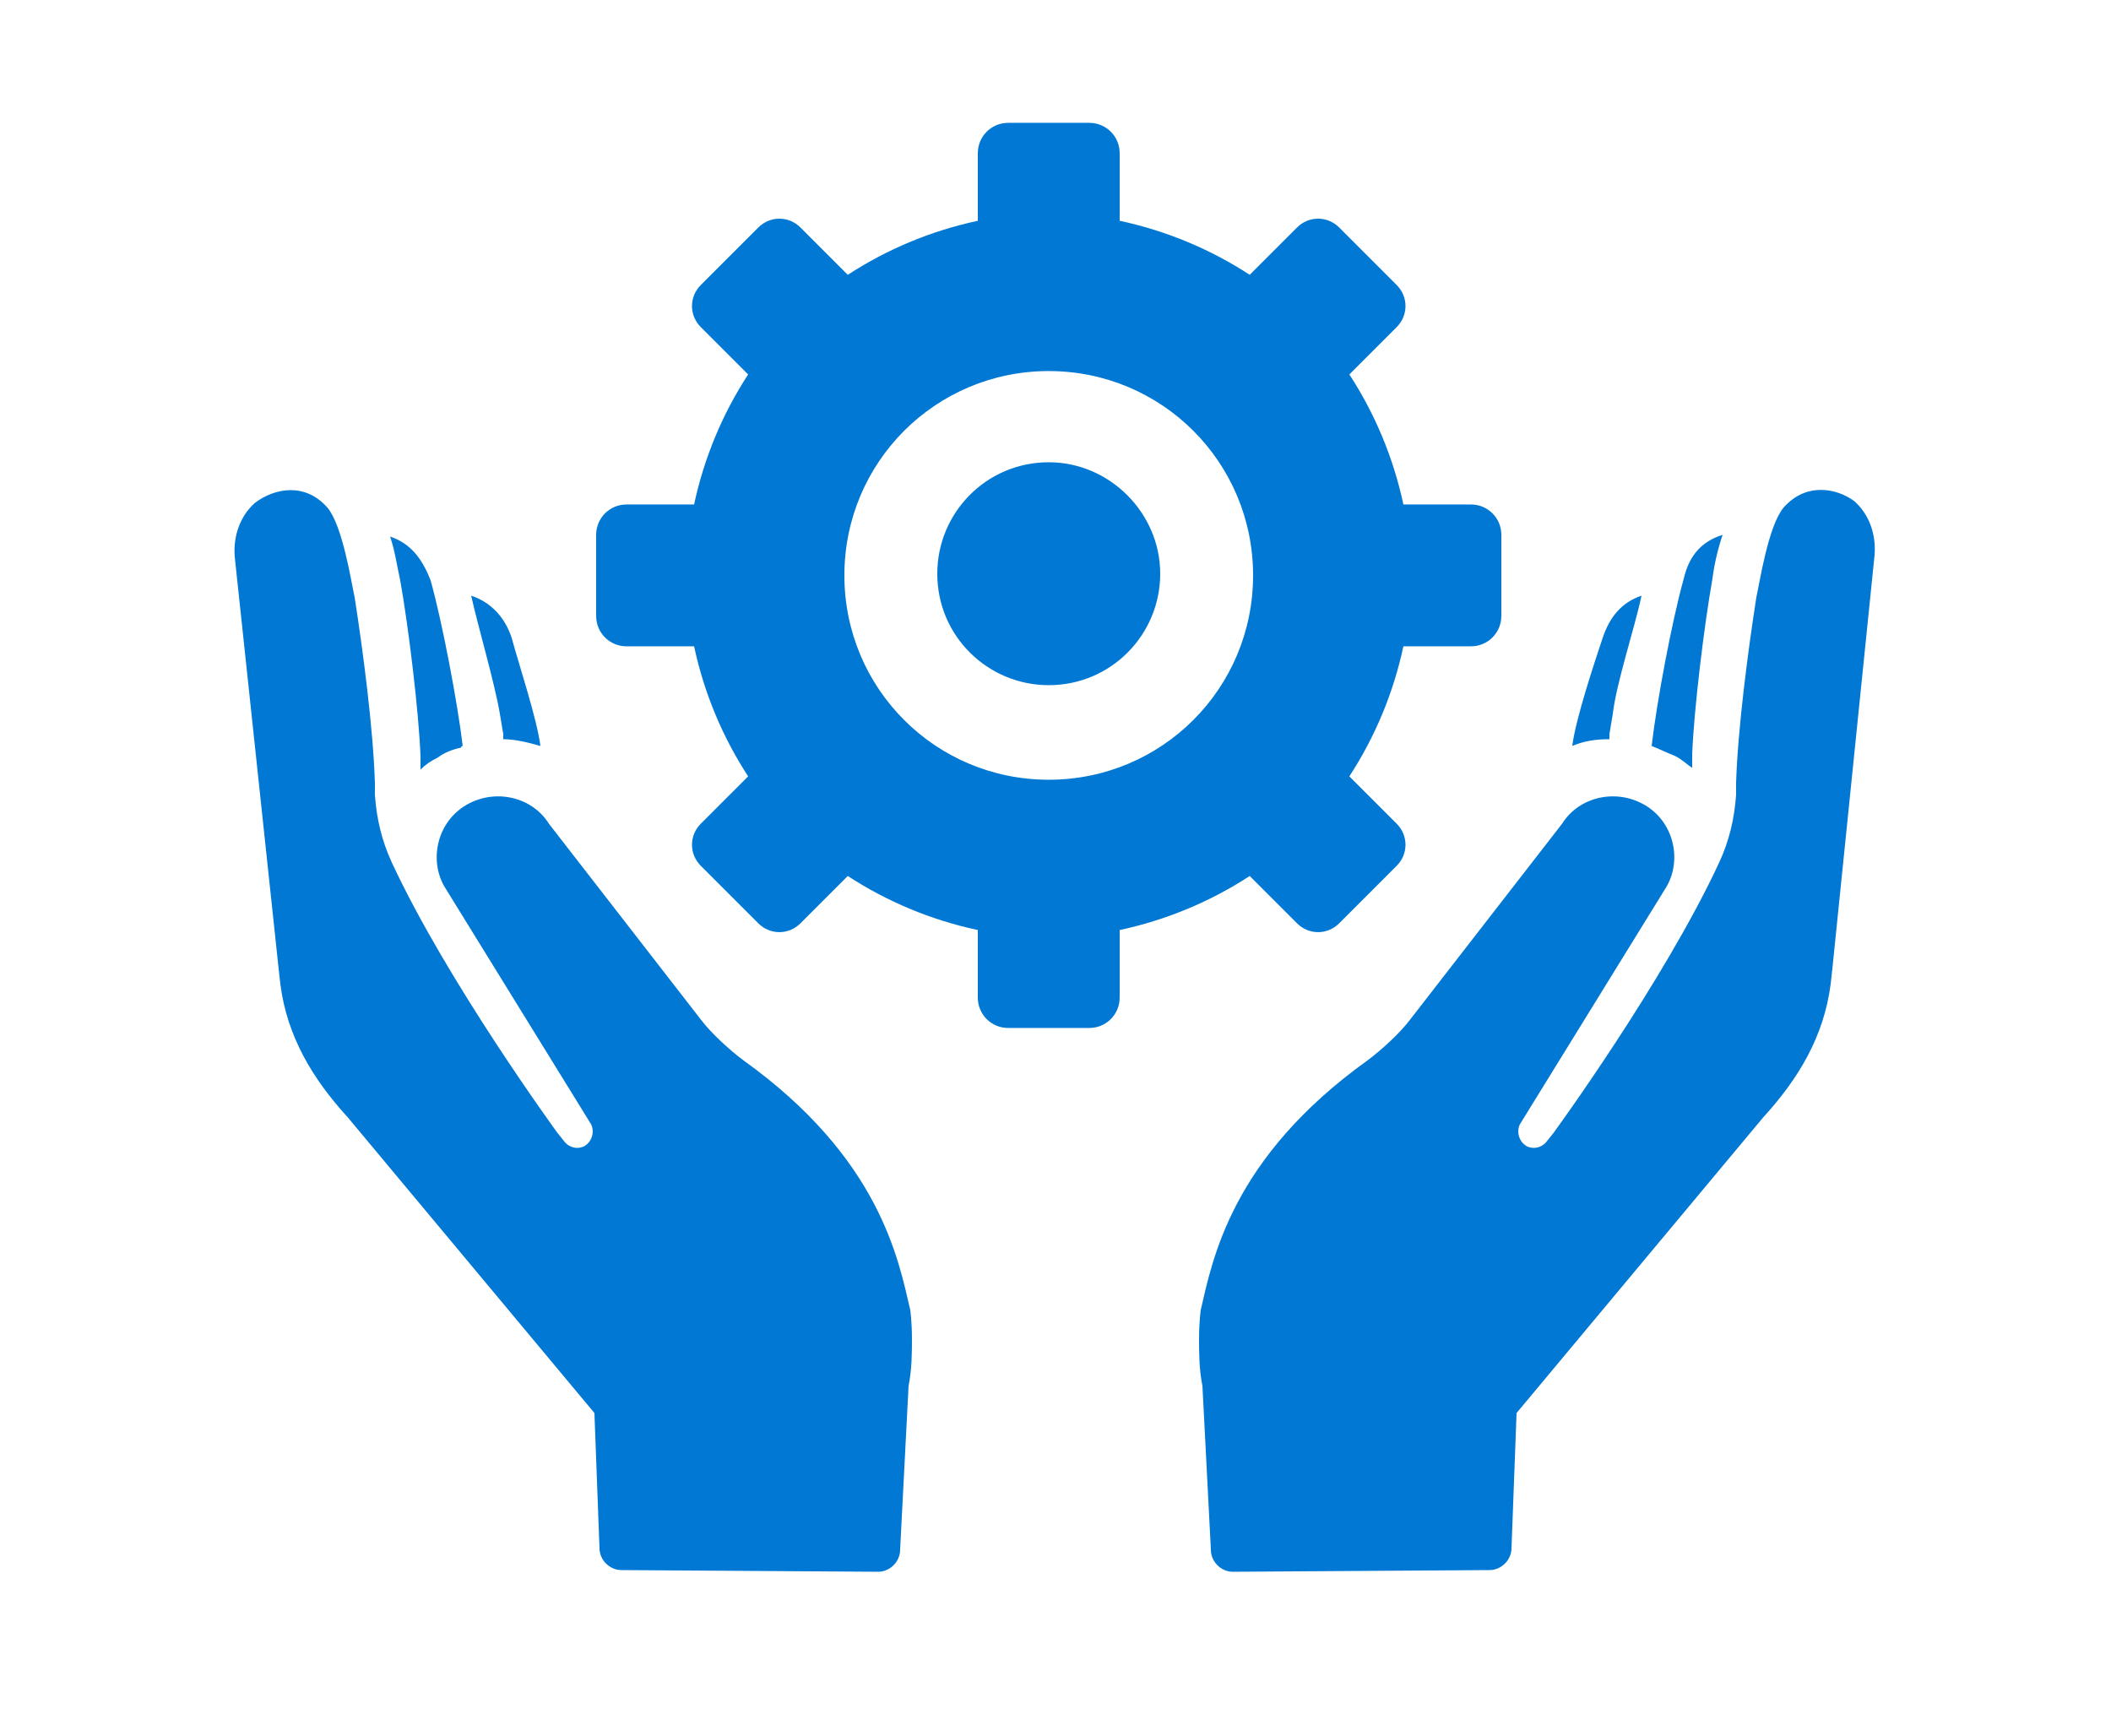 <svg width="720" height="592" xmlns="http://www.w3.org/2000/svg" xmlns:xlink="http://www.w3.org/1999/xlink" xml:space="preserve" overflow="hidden"><defs><clipPath id="clip0"><rect x="576" y="-752" width="720" height="592"/></clipPath><clipPath id="clip1"><rect x="576" y="-751" width="720" height="591"/></clipPath><clipPath id="clip2"><rect x="576" y="-751" width="720" height="591"/></clipPath><clipPath id="clip3"><rect x="576" y="-751" width="720" height="721"/></clipPath></defs><g clip-path="url(#clip0)" transform="translate(-576 752)"><g clip-path="url(#clip1)"><g clip-path="url(#clip2)"><g clip-path="url(#clip3)"><path d="M111.744 172.224C116.927 178.56 119.808 197.569 120.961 202.752 123.842 221.186 127.297 247.68 127.872 266.114L127.872 270.148C128.446 278.212 130.174 285.701 133.633 293.186 152.641 334.084 190.08 385.348 190.08 385.348L192.383 388.229C194.11 390.531 196.991 391.11 199.293 389.957 202.174 388.229 202.749 384.773 201.596 382.467L151.485 301.25C146.302 292.033 149.182 279.361 158.974 273.603 168.765 267.842 181.438 270.722 187.199 279.94L239.037 346.757C242.492 351.365 248.828 357.122 253.437 360.582 300.092 393.99 306.429 428.548 310.462 445.829 310.462 445.829 311.036 449.863 311.036 455.62 311.036 460.229 311.036 465.986 309.883 471.748L307.002 527.62C307.002 531.654 303.547 535.109 299.513 535.109L211.96 534.535C207.926 534.535 204.471 531.079 204.471 527.046L202.743 480.964 118.653 380.16C106.555 366.913 97.917 352.513 95.615 334.658L95.041 329.475 80.063 188.931C79.488 182.021 81.791 175.106 86.974 170.497 93.888 165.314 104.255 163.586 111.744 172.229ZM133.055 182.016C134.783 187.199 135.357 191.807 136.51 196.99 139.391 213.118 142.847 241.918 143.421 256.892L143.421 261.501C145.149 259.773 146.877 258.62 149.183 257.467 151.485 255.739 154.366 254.586 157.247 254.012 157.247 254.012 157.247 253.437 157.821 253.437 156.093 239.037 150.91 211.39 146.876 196.99 143.999 189.501 139.965 184.318 133.054 182.015ZM160.702 202.173C163.004 212.539 168.766 232.126 170.493 242.492L171.647 249.403 171.647 251.131C175.681 251.131 180.285 252.284 184.319 253.433 183.165 244.216 176.829 225.208 174.527 216.569 172.225 209.662 167.616 204.479 160.702 202.173ZM608.254 172.225C603.071 178.561 600.19 197.57 599.037 202.753 596.156 221.187 592.701 247.681 592.126 266.115L592.126 270.149C591.552 278.212 589.824 285.702 586.365 293.186 567.357 334.085 529.918 385.349 529.918 385.349L527.615 388.229C525.888 390.532 523.007 391.11 520.705 389.957 517.824 388.229 517.249 384.774 518.402 382.468L568.513 301.251C573.696 292.034 570.816 279.362 561.024 273.604 551.233 267.842 538.56 270.723 532.799 279.94L480.961 346.757C477.506 351.366 471.17 357.123 466.561 360.582 419.906 393.99 413.569 428.548 409.536 445.829 409.536 445.829 408.962 449.863 408.962 455.621 408.962 460.229 408.962 465.986 410.115 471.749L412.996 527.621C412.996 531.654 416.451 535.11 420.485 535.11L508.038 534.535C512.072 534.535 515.527 531.08 515.527 527.046L517.255 480.965 601.345 380.161C613.443 366.914 622.081 352.514 624.383 334.659L624.957 329.476 639.357 188.356C639.932 181.445 637.629 174.531 632.446 169.922 626.11 165.309 615.744 163.582 608.254 172.224ZM563.326 253.437C566.207 254.591 568.509 255.74 571.39 256.893 573.692 258.046 575.424 259.774 577.151 260.927L577.151 256.318C577.726 241.343 581.185 212.543 584.062 196.416 584.637 191.808 585.79 186.625 587.518 181.441 580.028 183.744 575.999 188.931 574.271 196.416 570.237 210.816 565.054 238.463 563.326 253.438ZM536.254 253.437C540.288 251.71 544.318 251.135 548.926 251.135L548.926 249.408 550.079 242.497C551.232 232.131 557.568 213.122 559.871 202.178 552.96 204.48 548.926 209.667 546.624 216.578 543.743 225.216 537.407 244.225 536.254 253.438ZM478.654 219.454C475.199 235.582 468.862 250.556 460.22 263.807L476.348 279.935C480.382 283.969 480.382 290.301 476.348 294.335L456.765 313.918C452.731 317.952 446.399 317.952 442.365 313.918L426.237 297.79C412.99 306.429 398.012 312.765 381.884 316.225L381.884 339.262C381.884 345.024 377.275 349.628 371.518 349.628L343.871 349.628C338.109 349.628 333.505 345.02 333.505 339.262L333.505 316.225C317.377 312.769 302.403 306.433 289.152 297.79L273.024 313.918C268.99 317.952 262.658 317.952 258.624 313.918L239.041 294.335C235.007 290.302 235.007 283.97 239.041 279.935L255.169 263.807C246.531 250.561 240.194 235.582 236.735 219.454L213.697 219.454C207.935 219.454 203.331 214.846 203.331 209.089L203.331 181.442C203.331 175.68 207.94 171.076 213.697 171.076L236.735 171.076C240.19 154.948 246.526 139.974 255.169 126.723L239.041 110.595C235.007 106.561 235.007 100.229 239.041 96.195L258.624 76.612C262.658 72.578 268.99 72.578 273.024 76.612L289.152 92.74C302.399 84.101 317.377 77.765 333.505 74.305L333.505 51.268C333.505 45.506 338.114 40.902 343.871 40.902L371.518 40.898C377.28 40.898 381.884 45.506 381.884 51.264L381.884 74.302C398.012 77.757 412.986 84.093 426.237 92.736L442.365 76.608C446.399 72.574 452.731 72.574 456.765 76.608L476.348 96.191C480.382 100.225 480.382 106.557 476.348 110.591L460.224 126.719C468.862 139.966 475.199 154.944 478.658 171.072L501.696 171.072C507.458 171.072 512.062 175.68 512.062 181.438L512.062 209.085C512.062 214.846 507.453 219.45 501.696 219.45ZM427.39 195.262C427.39 156.67 396.288 125.564 357.692 125.564 319.1 125.564 287.994 156.666 287.994 195.262 287.994 233.854 319.096 264.961 357.692 264.961 396.287 264.961 427.39 233.854 427.39 195.262ZM357.696 156.67C336.385 156.67 319.679 173.952 319.679 194.687 319.679 215.998 336.96 232.705 357.696 232.705 379.007 232.705 395.713 215.423 395.713 194.687 395.709 173.952 378.432 156.67 357.696 156.67Z" fill="#0078d4"  fill-rule="nonzero" fill-opacity="1" transform="matrix(1 0 0 1 576 -751)"/><path d="M19.302-1.157C18.306-0.643 17.265-0.257 16.184 0 15.112 0.265 13.987 0.402 12.809 0.402 9.314 0.402 6.546-0.571 4.501-2.523 2.451-4.484 1.431-7.136 1.431-10.479 1.431-13.829 2.451-16.481 4.501-18.434 6.546-20.395 9.314-21.375 12.809-21.375 13.987-21.375 15.112-21.238 16.184-20.973 17.265-20.716 18.306-20.331 19.302-19.816L19.302-15.477C18.294-16.152 17.301-16.65 16.329-16.971 15.353-17.293 14.324-17.454 13.243-17.454 11.315-17.454 9.796-16.831 8.695-15.589 7.59-14.356 7.04-12.652 7.04-10.479 7.04-8.313 7.59-6.609 8.695-5.368 9.796-4.134 11.315-3.52 13.243-3.52 14.324-3.52 15.353-3.672 16.329-3.986 17.301-4.307 18.294-4.809 19.302-5.496Z" fill="#0078d4"  fill-rule="nonzero" fill-opacity="1" transform="matrix(1 0 0 1 648 -88.589)"/><path d="M14.126-11.459C13.676-11.66 13.23-11.813 12.792-11.909 12.363-12.014 11.929-12.07 11.491-12.07 10.193-12.07 9.196-11.652 8.501-10.816 7.802-9.989 7.457-8.807 7.457-7.265L7.457-0 2.426-0 2.426-15.75 7.457-15.75 7.457-13.162C8.1-14.191 8.839-14.938 9.675-15.412 10.518-15.895 11.527-16.136 12.696-16.136 12.865-16.136 13.05-16.123 13.242-16.103 13.443-16.091 13.733-16.063 14.11-16.023Z" fill="#0078d4"  fill-rule="nonzero" fill-opacity="1" transform="matrix(1 0 0 1 669.138 -88.589)"/><path d="M18.145-7.923 18.145-6.477 6.365-6.477C6.493-5.296 6.919-4.412 7.651-3.825 8.378-3.234 9.402-2.941 10.72-2.941 11.781-2.941 12.862-3.094 13.967-3.407 15.079-3.729 16.221-4.203 17.39-4.838L17.39-0.964C16.201-0.514 15.011-0.177 13.822 0.048 12.633 0.281 11.443 0.402 10.254 0.402 7.401 0.402 5.183-0.321 3.6-1.768 2.025-3.214 1.238-5.243 1.238-7.859 1.238-10.43 2.013-12.447 3.568-13.918 5.119-15.396 7.252-16.136 9.965-16.136 12.44-16.136 14.42-15.384 15.911-13.886 17.398-12.395 18.145-10.406 18.145-7.923ZM12.97-9.595C12.97-10.547 12.689-11.314 12.134-11.893 11.576-12.479 10.849-12.777 9.949-12.777 8.972-12.777 8.181-12.504 7.57-11.957 6.959-11.411 6.578-10.623 6.429-9.595Z" fill="#0078d4"  fill-rule="nonzero" fill-opacity="1" transform="matrix(1 0 0 1 683.341 -88.589)"/><path d="M9.482-7.087C8.43-7.087 7.638-6.911 7.104-6.557 6.577-6.204 6.316-5.677 6.316-4.982 6.316-4.339 6.529-3.833 6.959-3.471 7.385-3.118 7.976-2.941 8.727-2.941 9.679-2.941 10.479-3.279 11.121-3.954 11.772-4.637 12.102-5.488 12.102-6.509L12.102-7.088ZM17.164-8.984 17.164 0 12.102 0 12.102-2.33C11.427-1.374 10.664-0.679 9.82-0.241 8.972 0.185 7.943 0.402 6.734 0.402 5.103 0.402 3.781-0.068 2.764-1.013 1.744-1.965 1.237-3.202 1.237-4.725 1.237-6.565 1.868-7.915 3.134-8.775 4.408-9.643 6.404-10.077 9.129-10.077L12.102-10.077 12.102-10.479C12.102-11.27 11.784-11.849 11.153-12.214 10.519-12.588 9.538-12.777 8.212-12.777 7.128-12.777 6.123-12.668 5.191-12.455 4.267-12.238 3.411-11.917 2.62-11.491L2.62-15.332C3.688-15.589 4.765-15.786 5.85-15.927 6.943-16.063 8.036-16.136 9.128-16.136 11.965-16.136 14.014-15.573 15.268-14.448 16.529-13.331 17.164-11.511 17.164-8.984Z" fill="#0078d4"  fill-rule="nonzero" fill-opacity="1" transform="matrix(1 0 0 1 702.872 -88.589)"/><path d="M7.923-20.218 7.923-15.75 13.114-15.75 13.114-12.15 7.923-12.15 7.923-5.464C7.923-4.733 8.068-4.243 8.357-3.985 8.646-3.728 9.217-3.6 10.077-3.6L12.664-3.6 12.664 0 8.357 0C6.364 0 4.95-0.41 4.114-1.237 3.287-2.073 2.877-3.479 2.877-5.464L2.877-12.15 0.386-12.15 0.386-15.75 2.877-15.75 2.877-20.218Z" fill="#0078d4"  fill-rule="nonzero" fill-opacity="1" transform="matrix(1 0 0 1 722.306 -88.589)"/><path d="M18.145-7.923 18.145-6.477 6.365-6.477C6.493-5.296 6.919-4.412 7.651-3.825 8.378-3.234 9.402-2.941 10.72-2.941 11.781-2.941 12.862-3.094 13.967-3.407 15.079-3.729 16.221-4.203 17.39-4.838L17.39-0.964C16.201-0.514 15.011-0.177 13.822 0.048 12.633 0.281 11.443 0.402 10.254 0.402 7.401 0.402 5.183-0.321 3.6-1.768 2.025-3.214 1.238-5.243 1.238-7.859 1.238-10.43 2.013-12.447 3.568-13.918 5.119-15.396 7.252-16.136 9.965-16.136 12.44-16.136 14.42-15.384 15.911-13.886 17.398-12.395 18.145-10.406 18.145-7.923ZM12.97-9.595C12.97-10.547 12.689-11.314 12.134-11.893 11.576-12.479 10.849-12.777 9.949-12.777 8.972-12.777 8.181-12.504 7.57-11.957 6.959-11.411 6.578-10.623 6.429-9.595Z" fill="#0078d4"  fill-rule="nonzero" fill-opacity="1" transform="matrix(1 0 0 1 736.075 -88.589)"/><path d="M13.131-13.452 13.131-21.889 18.193-21.889 18.193-0 13.131-0 13.131-2.282C12.444-1.35 11.684-0.667 10.848-0.241 10.013 0.185 9.041 0.402 7.94 0.402 5.999 0.402 4.408-0.37 3.166-1.913 1.921-3.455 1.302-5.436 1.302-7.859 1.302-10.29 1.921-12.279 3.166-13.822 4.408-15.364 5.999-16.136 7.94-16.136 9.033-16.136 9.997-15.915 10.832-15.477 11.676-15.035 12.444-14.36 13.131-13.452ZM9.82-3.246C10.889-3.246 11.708-3.636 12.279-4.419 12.845-5.211 13.131-6.356 13.131-7.859 13.131-9.357 12.845-10.498 12.279-11.282 11.708-12.073 10.889-12.471 9.82-12.471 8.747-12.471 7.928-12.073 7.361-11.282 6.791-10.498 6.509-9.357 6.509-7.859 6.509-6.356 6.791-5.211 7.361-4.419 7.928-3.636 8.747-3.246 9.82-3.246Z" fill="#0078d4"  fill-rule="nonzero" fill-opacity="1" transform="matrix(1 0 0 1 755.606 -88.589)"/><path d="M10.8-3.246C11.881-3.246 12.704-3.636 13.275-4.42 13.841-5.211 14.127-6.356 14.127-7.859 14.127-9.358 13.841-10.499 13.275-11.282 12.704-12.074 11.881-12.471 10.8-12.471 9.715-12.471 8.887-12.074 8.309-11.282 7.738-10.487 7.457-9.345 7.457-7.859 7.457-6.368 7.738-5.227 8.309-4.436 8.887-3.64 9.715-3.246 10.8-3.246ZM7.457-13.452C8.152-14.36 8.92-15.035 9.755-15.477 10.599-15.915 11.571-16.136 12.664-16.136 14.613-16.136 16.208-15.364 17.453-13.822 18.695-12.279 19.318-10.29 19.318-7.859 19.318-5.436 18.695-3.455 17.453-1.913 16.208-0.37 14.613 0.402 12.664 0.402 11.571 0.402 10.599 0.185 9.755-0.241 8.92-0.679 8.152-1.358 7.457-2.282L7.457-2.05714e-05 2.427-2.05714e-05 2.427-21.889 7.457-21.889Z" fill="#0078d4"  fill-rule="nonzero" fill-opacity="1" transform="matrix(1 0 0 1 786.25 -88.589)"/><path d="M0.354-15.749 5.384-15.749 9.627-5.062 13.227-15.749 18.257-15.749 11.636 1.496C10.969 3.239 10.193 4.461 9.305 5.16 8.413 5.867 7.248 6.22 5.802 6.22L2.877 6.22 2.877 2.91 4.452 2.91C5.308 2.91 5.93 2.769 6.316 2.492 6.71 2.223 7.015 1.741 7.232 1.045L7.377 0.612Z" fill="#0078d4"  fill-rule="nonzero" fill-opacity="1" transform="matrix(1 0 0 1 806.866 -88.589)"/><path d="M21.52-1.559C20.17-0.904 18.764-0.41 17.309-0.08 15.863 0.241 14.36 0.402 12.809 0.402 9.314 0.402 6.545-0.571 4.5-2.523 2.451-4.484 1.43-7.136 1.43-10.479 1.43-13.862 2.467-16.526 4.548-18.466 6.637-20.403 9.49-21.375 13.114-21.375 14.505-21.375 15.838-21.238 17.116-20.973 18.402-20.716 19.611-20.33 20.748-19.816L20.748-15.477C19.567-16.14 18.402-16.634 17.245-16.955 16.087-17.285 14.93-17.453 13.773-17.453 11.607-17.453 9.94-16.847 8.775-15.637 7.618-14.436 7.039-12.716 7.039-10.479 7.039-8.261 7.602-6.545 8.727-5.336 9.852-4.122 11.447-3.52 13.516-3.52 14.07-3.52 14.593-3.552 15.075-3.616 15.565-3.688 15.999-3.801 16.377-3.954L16.377-8.036 13.082-8.036 13.082-11.652 21.52-11.652Z" fill="#0078d4"  fill-rule="nonzero" fill-opacity="1" transform="matrix(1 0 0 1 835.666 -88.589)"/><path d="M14.126-11.459C13.676-11.66 13.23-11.813 12.792-11.909 12.363-12.014 11.929-12.07 11.491-12.07 10.193-12.07 9.196-11.652 8.501-10.816 7.802-9.989 7.457-8.807 7.457-7.265L7.457-0 2.426-0 2.426-15.75 7.457-15.75 7.457-13.162C8.1-14.191 8.839-14.938 9.675-15.412 10.518-15.895 11.527-16.136 12.696-16.136 12.865-16.136 13.05-16.123 13.242-16.103 13.443-16.091 13.733-16.063 14.11-16.023Z" fill="#0078d4"  fill-rule="nonzero" fill-opacity="1" transform="matrix(1 0 0 1 859.303 -88.589)"/><path d="M18.145-7.923 18.145-6.477 6.365-6.477C6.493-5.296 6.919-4.412 7.651-3.825 8.378-3.234 9.402-2.941 10.72-2.941 11.781-2.941 12.862-3.094 13.967-3.407 15.079-3.729 16.221-4.203 17.39-4.838L17.39-0.964C16.201-0.514 15.011-0.177 13.822 0.048 12.633 0.281 11.443 0.402 10.254 0.402 7.401 0.402 5.183-0.321 3.6-1.768 2.025-3.214 1.238-5.243 1.238-7.859 1.238-10.43 2.013-12.447 3.568-13.918 5.119-15.396 7.252-16.136 9.965-16.136 12.44-16.136 14.42-15.384 15.911-13.886 17.398-12.395 18.145-10.406 18.145-7.923ZM12.97-9.595C12.97-10.547 12.689-11.314 12.134-11.893 11.576-12.479 10.849-12.777 9.949-12.777 8.972-12.777 8.181-12.504 7.57-11.957 6.959-11.411 6.578-10.623 6.429-9.595Z" fill="#0078d4"  fill-rule="nonzero" fill-opacity="1" transform="matrix(1 0 0 1 873.506 -88.589)"/><path d="M13.131-2.668C12.444-1.756 11.684-1.081 10.848-0.643 10.013-0.213 9.041 2.28389e-16 7.94 2.28389e-16 6.019 2.28389e-16 4.436-0.755 3.183-2.266 1.929-3.785 1.302-5.713 1.302-8.052 1.302-10.406 1.929-12.335 3.183-13.838 4.436-15.348 6.019-16.104 7.94-16.104 9.041-16.104 10.013-15.883 10.848-15.445 11.684-15.015 12.444-14.34 13.131-13.419L13.131-15.75 18.193-15.75 18.193-1.591C18.193 0.937 17.394 2.869 15.799 4.211 14.2 5.549 11.881 6.22 8.84 6.22 7.863 6.22 6.915 6.144 5.995 5.995 5.071 5.842 4.147 5.613 3.215 5.304L3.215 1.383C4.103 1.885 4.967 2.258 5.802 2.508 6.646 2.753 7.498 2.877 8.358 2.877 10.005 2.877 11.21 2.516 11.974 1.8 12.745 1.081 13.131-0.048 13.131-1.591ZM9.82-12.471C8.779-12.471 7.964-12.086 7.377-11.314 6.799-10.551 6.509-9.466 6.509-8.052 6.509-6.613 6.786-5.521 7.345-4.773 7.911-4.034 8.735-3.664 9.82-3.664 10.869-3.664 11.684-4.042 12.263-4.805 12.841-5.577 13.131-6.658 13.131-8.052 13.131-9.466 12.841-10.551 12.263-11.314 11.684-12.086 10.869-12.471 9.82-12.471Z" fill="#0078d4"  fill-rule="nonzero" fill-opacity="1" transform="matrix(1 0 0 1 893.041 -88.589)"/><path d="M9.916-12.536C8.799-12.536 7.947-12.134 7.361-11.331 6.77-10.527 6.477-9.37 6.477-7.859 6.477-6.349 6.77-5.192 7.361-4.388 7.947-3.592 8.799-3.199 9.916-3.199 11.009-3.199 11.845-3.592 12.423-4.388 13.01-5.192 13.307-6.349 13.307-7.859 13.307-9.37 13.01-10.527 12.423-11.331 11.845-12.134 11.009-12.536 9.916-12.536ZM9.916-16.136C12.624-16.136 14.742-15.401 16.264-13.934 17.783-12.476 18.547-10.451 18.547-7.86 18.547-5.276 17.783-3.251 16.264-1.785 14.742-0.326 12.624 0.401 9.916 0.401 7.192 0.401 5.067-0.326 3.536-1.785 2.001-3.251 1.237-5.276 1.237-7.86 1.237-10.451 2.001-12.476 3.536-13.934 5.067-15.401 7.192-16.136 9.916-16.136Z" fill="#0078d4"  fill-rule="nonzero" fill-opacity="1" transform="matrix(1 0 0 1 913.653 -88.589)"/><path d="M14.126-11.459C13.676-11.66 13.23-11.813 12.792-11.909 12.363-12.014 11.929-12.07 11.491-12.07 10.193-12.07 9.196-11.652 8.501-10.816 7.802-9.989 7.457-8.807 7.457-7.265L7.457-0 2.426-0 2.426-15.75 7.457-15.75 7.457-13.162C8.1-14.191 8.839-14.938 9.675-15.412 10.518-15.895 11.527-16.136 12.696-16.136 12.865-16.136 13.05-16.123 13.242-16.103 13.443-16.091 13.733-16.063 14.11-16.023Z" fill="#0078d4"  fill-rule="nonzero" fill-opacity="1" transform="matrix(1 0 0 1 933.441 -88.589)"/><path d="M19.302-1.157C18.306-0.643 17.265-0.257 16.184 0 15.112 0.265 13.987 0.402 12.809 0.402 9.314 0.402 6.546-0.571 4.501-2.523 2.451-4.484 1.431-7.136 1.431-10.479 1.431-13.829 2.451-16.481 4.501-18.434 6.546-20.395 9.314-21.375 12.809-21.375 13.987-21.375 15.112-21.238 16.184-20.973 17.265-20.716 18.306-20.331 19.302-19.816L19.302-15.477C18.294-16.152 17.301-16.65 16.329-16.971 15.353-17.293 14.324-17.454 13.243-17.454 11.315-17.454 9.796-16.831 8.695-15.589 7.59-14.356 7.04-12.652 7.04-10.479 7.04-8.313 7.59-6.609 8.695-5.368 9.796-4.134 11.315-3.52 13.243-3.52 14.324-3.52 15.353-3.672 16.329-3.986 17.301-4.307 18.294-4.809 19.302-5.496Z" fill="#0078d4"  fill-rule="nonzero" fill-opacity="1" transform="matrix(1 0 0 1 957.672 -88.589)"/><path d="M14.126-11.459C13.676-11.66 13.23-11.813 12.792-11.909 12.363-12.014 11.929-12.07 11.491-12.07 10.193-12.07 9.196-11.652 8.501-10.816 7.802-9.989 7.457-8.807 7.457-7.265L7.457-0 2.426-0 2.426-15.75 7.457-15.75 7.457-13.162C8.1-14.191 8.839-14.938 9.675-15.412 10.518-15.895 11.527-16.136 12.696-16.136 12.865-16.136 13.05-16.123 13.242-16.103 13.443-16.091 13.733-16.063 14.11-16.023Z" fill="#0078d4"  fill-rule="nonzero" fill-opacity="1" transform="matrix(1 0 0 1 978.806 -88.589)"/><path d="M18.145-7.923 18.145-6.477 6.365-6.477C6.493-5.296 6.919-4.412 7.651-3.825 8.378-3.234 9.402-2.941 10.72-2.941 11.781-2.941 12.862-3.094 13.967-3.407 15.079-3.729 16.221-4.203 17.39-4.838L17.39-0.964C16.201-0.514 15.011-0.177 13.822 0.048 12.633 0.281 11.443 0.402 10.254 0.402 7.401 0.402 5.183-0.321 3.6-1.768 2.025-3.214 1.238-5.243 1.238-7.859 1.238-10.43 2.013-12.447 3.568-13.918 5.119-15.396 7.252-16.136 9.965-16.136 12.44-16.136 14.42-15.384 15.911-13.886 17.398-12.395 18.145-10.406 18.145-7.923ZM12.97-9.595C12.97-10.547 12.689-11.314 12.134-11.893 11.576-12.479 10.849-12.777 9.949-12.777 8.972-12.777 8.181-12.504 7.57-11.957 6.959-11.411 6.578-10.623 6.429-9.595Z" fill="#0078d4"  fill-rule="nonzero" fill-opacity="1" transform="matrix(1 0 0 1 993.009 -88.589)"/><path d="M14.721-15.252 14.721-11.427C13.648-11.877 12.607-12.214 11.603-12.439 10.595-12.664 9.646-12.777 8.758-12.777 7.802-12.777 7.091-12.656 6.621-12.423 6.159-12.186 5.93-11.816 5.93-11.314 5.93-10.916 6.107-10.611 6.46-10.398 6.814-10.181 7.445-10.02 8.357-9.916L9.241-9.787C11.82-9.454 13.556-8.911 14.448-8.164 15.336-7.413 15.782-6.24 15.782-4.644 15.782-2.961 15.159-1.695 13.918-0.852 12.684-0.016 10.84 0.402 8.389 0.402 7.336 0.402 6.255 0.322 5.143 0.161 4.038 0 2.901-0.245 1.735-0.578L1.735-4.403C2.732-3.909 3.752-3.54 4.805-3.295 5.866-3.057 6.943-2.941 8.035-2.941 9.02-2.941 9.759-3.074 10.253-3.343 10.743-3.62 10.992-4.026 10.992-4.564 10.992-5.014 10.82-5.344 10.478-5.561 10.133-5.786 9.454-5.954 8.437-6.075L7.553-6.187C5.311-6.465 3.744-6.983 2.844-7.746 1.944-8.506 1.494-9.659 1.494-11.202 1.494-12.873 2.061-14.111 3.198-14.914 4.343-15.726 6.099-16.136 8.469-16.136 9.389-16.136 10.358-16.059 11.378-15.911 12.407-15.77 13.52-15.549 14.721-15.252Z" fill="#0078d4"  fill-rule="nonzero" fill-opacity="1" transform="matrix(1 0 0 1 1012.54 -88.589)"/><path d="M18.257-9.595 18.257 0 13.195 0 13.195-7.345C13.195-8.703 13.162-9.643 13.098-10.157 13.034-10.671 12.925-11.049 12.777-11.298 12.584-11.62 12.315-11.869 11.973-12.054 11.64-12.234 11.258-12.327 10.832-12.327 9.779-12.327 8.956-11.917 8.357-11.105 7.754-10.302 7.457-9.181 7.457-7.746L7.457-0 2.427-0 2.427-15.75 7.457-15.75 7.457-13.451C8.217-14.359 9.02-15.034 9.868-15.476 10.724-15.914 11.668-16.135 12.697-16.135 14.517-16.135 15.899-15.573 16.843-14.448 17.783-13.331 18.257-11.716 18.257-9.594Z" fill="#0078d4"  fill-rule="nonzero" fill-opacity="1" transform="matrix(1 0 0 1 1029.68 -88.589)"/><path d="M9.482-7.087C8.43-7.087 7.638-6.911 7.104-6.557 6.577-6.204 6.316-5.677 6.316-4.982 6.316-4.339 6.529-3.833 6.959-3.471 7.385-3.118 7.976-2.941 8.727-2.941 9.679-2.941 10.479-3.279 11.121-3.954 11.772-4.637 12.102-5.488 12.102-6.509L12.102-7.088ZM17.164-8.984 17.164 0 12.102 0 12.102-2.33C11.427-1.374 10.664-0.679 9.82-0.241 8.972 0.185 7.943 0.402 6.734 0.402 5.103 0.402 3.781-0.068 2.764-1.013 1.744-1.965 1.237-3.202 1.237-4.725 1.237-6.565 1.868-7.915 3.134-8.775 4.408-9.643 6.404-10.077 9.129-10.077L12.102-10.077 12.102-10.479C12.102-11.27 11.784-11.849 11.153-12.214 10.519-12.588 9.538-12.777 8.212-12.777 7.128-12.777 6.123-12.668 5.191-12.455 4.267-12.238 3.411-11.917 2.62-11.491L2.62-15.332C3.688-15.589 4.765-15.786 5.85-15.927 6.943-16.063 8.036-16.136 9.128-16.136 11.965-16.136 14.014-15.573 15.268-14.448 16.529-13.331 17.164-11.511 17.164-8.984Z" fill="#0078d4"  fill-rule="nonzero" fill-opacity="1" transform="matrix(1 0 0 1 1050.19 -88.589)"/><path d="M14.126-11.459C13.676-11.66 13.23-11.813 12.792-11.909 12.363-12.014 11.929-12.07 11.491-12.07 10.193-12.07 9.196-11.652 8.501-10.816 7.802-9.989 7.457-8.807 7.457-7.265L7.457-0 2.426-0 2.426-15.75 7.457-15.75 7.457-13.162C8.1-14.191 8.839-14.938 9.675-15.412 10.518-15.895 11.527-16.136 12.696-16.136 12.865-16.136 13.05-16.123 13.242-16.103 13.443-16.091 13.733-16.063 14.11-16.023Z" fill="#0078d4"  fill-rule="nonzero" fill-opacity="1" transform="matrix(1 0 0 1 1069.62 -88.589)"/><path d="M12.777-21.889 12.777-18.578 9.997-18.578C9.289-18.578 8.791-18.45 8.502-18.193 8.221-17.935 8.084-17.485 8.084-16.843L8.084-15.75 12.391-15.75 12.391-12.15 8.084-12.15 8.084-0 3.054-0 3.054-12.15 0.547-12.15 0.547-15.75 3.054-15.75 3.054-16.843C3.054-18.554 3.528-19.824 4.484-20.651 5.436-21.475 6.919-21.889 8.936-21.889Z" fill="#0078d4"  fill-rule="nonzero" fill-opacity="1" transform="matrix(1 0 0 1 648 -59.789)"/><path d="M14.126-11.459C13.676-11.66 13.23-11.813 12.792-11.909 12.363-12.014 11.929-12.07 11.491-12.07 10.193-12.07 9.196-11.652 8.501-10.816 7.802-9.989 7.457-8.807 7.457-7.265L7.457-0 2.426-0 2.426-15.75 7.457-15.75 7.457-13.162C8.1-14.191 8.839-14.938 9.675-15.412 10.518-15.895 11.527-16.136 12.696-16.136 12.865-16.136 13.05-16.123 13.242-16.103 13.443-16.091 13.733-16.063 14.11-16.023Z" fill="#0078d4"  fill-rule="nonzero" fill-opacity="1" transform="matrix(1 0 0 1 660.532 -59.789)"/><path d="M9.916-12.536C8.799-12.536 7.947-12.134 7.361-11.331 6.77-10.527 6.477-9.37 6.477-7.859 6.477-6.349 6.77-5.192 7.361-4.388 7.947-3.592 8.799-3.199 9.916-3.199 11.009-3.199 11.845-3.592 12.423-4.388 13.01-5.192 13.307-6.349 13.307-7.859 13.307-9.37 13.01-10.527 12.423-11.331 11.845-12.134 11.009-12.536 9.916-12.536ZM9.916-16.136C12.624-16.136 14.742-15.401 16.264-13.934 17.783-12.476 18.547-10.451 18.547-7.86 18.547-5.276 17.783-3.251 16.264-1.785 14.742-0.326 12.624 0.401 9.916 0.401 7.192 0.401 5.067-0.326 3.536-1.785 2.001-3.251 1.237-5.276 1.237-7.86 1.237-10.451 2.001-12.476 3.536-13.934 5.067-15.401 7.192-16.136 9.916-16.136Z" fill="#0078d4"  fill-rule="nonzero" fill-opacity="1" transform="matrix(1 0 0 1 674.735 -59.789)"/><path d="M17.02-13.131C17.651-14.103 18.406-14.85 19.286-15.365 20.162-15.879 21.126-16.136 22.179-16.136 23.987-16.136 25.365-15.574 26.309-14.449 27.261-13.332 27.739-11.717 27.739-9.595L27.739-0 22.677-0 22.677-8.213 22.677-8.583C22.685-8.719 22.693-8.912 22.693-9.161 22.693-10.274 22.524-11.078 22.195-11.572 21.873-12.074 21.347-12.327 20.62-12.327 19.663-12.327 18.924-11.93 18.402-11.138 17.876-10.355 17.606-9.217 17.598-7.731L17.598-0.001 12.536-0.001 12.536-8.213C12.536-9.957 12.383-11.078 12.086-11.572 11.784-12.074 11.25-12.327 10.479-12.327 9.514-12.327 8.767-11.93 8.245-11.138 7.718-10.355 7.457-9.226 7.457-7.747L7.457-0.001 2.395-0.001 2.395-15.75 7.457-15.75 7.457-13.452C8.076-14.34 8.783-15.011 9.579-15.461 10.382-15.911 11.266-16.136 12.23-16.136 13.323-16.136 14.288-15.871 15.123-15.348 15.959-14.822 16.59-14.083 17.02-13.13Z" fill="#0078d4"  fill-rule="nonzero" fill-opacity="1" transform="matrix(1 0 0 1 694.519 -59.789)"/><path d="M7.923-20.218 7.923-15.75 13.114-15.75 13.114-12.15 7.923-12.15 7.923-5.464C7.923-4.733 8.068-4.243 8.357-3.985 8.646-3.728 9.217-3.6 10.077-3.6L12.664-3.6 12.664 0 8.357 0C6.364 0 4.95-0.41 4.114-1.237 3.287-2.073 2.877-3.479 2.877-5.464L2.877-12.15 0.386-12.15 0.386-15.75 2.877-15.75 2.877-20.218Z" fill="#0078d4"  fill-rule="nonzero" fill-opacity="1" transform="matrix(1 0 0 1 734.557 -59.789)"/><path d="M18.257-9.595 18.257 0 13.195 0 13.195-7.313C13.195-8.695 13.162-9.643 13.098-10.157 13.034-10.671 12.925-11.049 12.777-11.298 12.584-11.62 12.315-11.869 11.973-12.054 11.64-12.234 11.258-12.327 10.832-12.327 9.779-12.327 8.956-11.917 8.357-11.105 7.754-10.302 7.457-9.181 7.457-7.746L7.457-0 2.427-0 2.427-21.889 7.457-21.889 7.457-13.452C8.217-14.36 9.02-15.035 9.868-15.477 10.724-15.915 11.668-16.136 12.697-16.136 14.517-16.136 15.899-15.573 16.843-14.448 17.783-13.331 18.257-11.716 18.257-9.595Z" fill="#0078d4"  fill-rule="nonzero" fill-opacity="1" transform="matrix(1 0 0 1 748.322 -59.789)"/><path d="M18.145-7.923 18.145-6.477 6.365-6.477C6.493-5.296 6.919-4.412 7.651-3.825 8.378-3.234 9.402-2.941 10.72-2.941 11.781-2.941 12.862-3.094 13.967-3.407 15.079-3.729 16.221-4.203 17.39-4.838L17.39-0.964C16.201-0.514 15.011-0.177 13.822 0.048 12.633 0.281 11.443 0.402 10.254 0.402 7.401 0.402 5.183-0.321 3.6-1.768 2.025-3.214 1.238-5.243 1.238-7.859 1.238-10.43 2.013-12.447 3.568-13.918 5.119-15.396 7.252-16.136 9.965-16.136 12.44-16.136 14.42-15.384 15.911-13.886 17.398-12.395 18.145-10.406 18.145-7.923ZM12.97-9.595C12.97-10.547 12.689-11.314 12.134-11.893 11.576-12.479 10.849-12.777 9.949-12.777 8.972-12.777 8.181-12.504 7.57-11.957 6.959-11.411 6.578-10.623 6.429-9.595Z" fill="#0078d4"  fill-rule="nonzero" fill-opacity="1" transform="matrix(1 0 0 1 768.825 -59.789)"/><path d="M2.652-20.989 8.695-20.989 16.329-6.589 16.329-20.989 21.455-20.989 21.455 0 15.412 0 7.779-14.4 7.779 0 2.652 0Z" fill="#0078d4"  fill-rule="nonzero" fill-opacity="1" transform="matrix(1 0 0 1 798.384 -59.789)"/><path d="M9.916-12.536C8.799-12.536 7.947-12.134 7.361-11.331 6.77-10.527 6.477-9.37 6.477-7.859 6.477-6.349 6.77-5.192 7.361-4.388 7.947-3.592 8.799-3.199 9.916-3.199 11.009-3.199 11.845-3.592 12.423-4.388 13.01-5.192 13.307-6.349 13.307-7.859 13.307-9.37 13.01-10.527 12.423-11.331 11.845-12.134 11.009-12.536 9.916-12.536ZM9.916-16.136C12.624-16.136 14.742-15.401 16.264-13.934 17.783-12.476 18.547-10.451 18.547-7.86 18.547-5.276 17.783-3.251 16.264-1.785 14.742-0.326 12.624 0.401 9.916 0.401 7.192 0.401 5.067-0.326 3.536-1.785 2.001-3.251 1.237-5.276 1.237-7.86 1.237-10.451 2.001-12.476 3.536-13.934 5.067-15.401 7.192-16.136 9.916-16.136Z" fill="#0078d4"  fill-rule="nonzero" fill-opacity="1" transform="matrix(1 0 0 1 822.487 -59.789)"/><path d="M2.25-6.139 2.25-15.75 7.313-15.75 7.313-14.175C7.313-13.315 7.304-12.247 7.296-10.961 7.284-9.675 7.28-8.815 7.28-8.389 7.28-7.112 7.313-6.196 7.377-5.641 7.449-5.083 7.562-4.681 7.714-4.436 7.927-4.102 8.2-3.845 8.534-3.664 8.863-3.492 9.245-3.407 9.675-3.407 10.724-3.407 11.547-3.809 12.15-4.613 12.749-5.416 13.05-6.533 13.05-7.972L13.05-15.75 18.08-15.75 18.08-0.001 13.05-0.001 13.05-2.283C12.287-1.359 11.483-0.68 10.639-0.242 9.791 0.184 8.855 0.401 7.827 0.401 6.015 0.401 4.632-0.153 3.68-1.27 2.724-2.383 2.25-4.006 2.25-6.14Z" fill="#0078d4"  fill-rule="nonzero" fill-opacity="1" transform="matrix(1 0 0 1 842.275 -59.789)"/><path d="M18.257-9.595 18.257 0 13.195 0 13.195-7.345C13.195-8.703 13.162-9.643 13.098-10.157 13.034-10.671 12.925-11.049 12.777-11.298 12.584-11.62 12.315-11.869 11.973-12.054 11.64-12.234 11.258-12.327 10.832-12.327 9.779-12.327 8.956-11.917 8.357-11.105 7.754-10.302 7.457-9.181 7.457-7.746L7.457-0 2.427-0 2.427-15.75 7.457-15.75 7.457-13.451C8.217-14.359 9.02-15.034 9.868-15.476 10.724-15.914 11.668-16.135 12.697-16.135 14.517-16.135 15.899-15.573 16.843-14.448 17.783-13.331 18.257-11.716 18.257-9.594Z" fill="#0078d4"  fill-rule="nonzero" fill-opacity="1" transform="matrix(1 0 0 1 862.779 -59.789)"/><path d="M2.652-20.989 11.636-20.989C14.304-20.989 16.349-20.394 17.775-19.205 19.209-18.024 19.929-16.336 19.929-14.143 19.929-11.945 19.209-10.253 17.775-9.064 16.349-7.875 14.304-7.28 11.636-7.28L8.052-7.28 8.052 0 2.652 0ZM8.052-17.068 8.052-11.202 11.057-11.202C12.106-11.202 12.913-11.459 13.484-11.973 14.062-12.487 14.352-13.21 14.352-14.143 14.352-15.083 14.062-15.806 13.484-16.312 12.913-16.815 12.106-17.068 11.057-17.068Z" fill="#0078d4"  fill-rule="nonzero" fill-opacity="1" transform="matrix(1 0 0 1 893.306 -59.789)"/><path d="M14.126-11.459C13.676-11.66 13.23-11.813 12.792-11.909 12.363-12.014 11.929-12.07 11.491-12.07 10.193-12.07 9.196-11.652 8.501-10.816 7.802-9.989 7.457-8.807 7.457-7.265L7.457-0 2.426-0 2.426-15.75 7.457-15.75 7.457-13.162C8.1-14.191 8.839-14.938 9.675-15.412 10.518-15.895 11.527-16.136 12.696-16.136 12.865-16.136 13.05-16.123 13.242-16.103 13.443-16.091 13.733-16.063 14.11-16.023Z" fill="#0078d4"  fill-rule="nonzero" fill-opacity="1" transform="matrix(1 0 0 1 914.416 -59.789)"/><path d="M9.916-12.536C8.799-12.536 7.947-12.134 7.361-11.331 6.77-10.527 6.477-9.37 6.477-7.859 6.477-6.349 6.77-5.192 7.361-4.388 7.947-3.592 8.799-3.199 9.916-3.199 11.009-3.199 11.845-3.592 12.423-4.388 13.01-5.192 13.307-6.349 13.307-7.859 13.307-9.37 13.01-10.527 12.423-11.331 11.845-12.134 11.009-12.536 9.916-12.536ZM9.916-16.136C12.624-16.136 14.742-15.401 16.264-13.934 17.783-12.476 18.547-10.451 18.547-7.86 18.547-5.276 17.783-3.251 16.264-1.785 14.742-0.326 12.624 0.401 9.916 0.401 7.192 0.401 5.067-0.326 3.536-1.785 2.001-3.251 1.237-5.276 1.237-7.86 1.237-10.451 2.001-12.476 3.536-13.934 5.067-15.401 7.192-16.136 9.916-16.136Z" fill="#0078d4"  fill-rule="nonzero" fill-opacity="1" transform="matrix(1 0 0 1 928.615 -59.789)"/><path d="M2.427-15.749 7.457-15.749 7.457-0.289C7.457 1.82 6.947 3.432 5.93 4.548 4.922 5.661 3.455 6.22 1.527 6.22L-0.964 6.22-0.964 2.909-0.08 2.909C0.872 2.909 1.527 2.692 1.88 2.266 2.242 1.836 2.427 0.985 2.427-0.289ZM2.427-21.889 7.457-21.889 7.457-17.774 2.427-17.774Z" fill="#0078d4"  fill-rule="nonzero" fill-opacity="1" transform="matrix(1 0 0 1 948.403 -59.789)"/><path d="M18.145-7.923 18.145-6.477 6.365-6.477C6.493-5.296 6.919-4.412 7.651-3.825 8.378-3.234 9.402-2.941 10.72-2.941 11.781-2.941 12.862-3.094 13.967-3.407 15.079-3.729 16.221-4.203 17.39-4.838L17.39-0.964C16.201-0.514 15.011-0.177 13.822 0.048 12.633 0.281 11.443 0.402 10.254 0.402 7.401 0.402 5.183-0.321 3.6-1.768 2.025-3.214 1.238-5.243 1.238-7.859 1.238-10.43 2.013-12.447 3.568-13.918 5.119-15.396 7.252-16.136 9.965-16.136 12.44-16.136 14.42-15.384 15.911-13.886 17.398-12.395 18.145-10.406 18.145-7.923ZM12.97-9.595C12.97-10.547 12.689-11.314 12.134-11.893 11.576-12.479 10.849-12.777 9.949-12.777 8.972-12.777 8.181-12.504 7.57-11.957 6.959-11.411 6.578-10.623 6.429-9.595Z" fill="#0078d4"  fill-rule="nonzero" fill-opacity="1" transform="matrix(1 0 0 1 958.275 -59.789)"/><path d="M15.139-15.252 15.139-11.153C14.464-11.623 13.777-11.973 13.082-12.198 12.395-12.423 11.684-12.536 10.945-12.536 9.539-12.536 8.442-12.122 7.65-11.298 6.867-10.482 6.477-9.337 6.477-7.859 6.477-6.388 6.867-5.243 7.65-4.419 8.442-3.604 9.539-3.198 10.945-3.198 11.724-3.198 12.472-3.31 13.179-3.535 13.886-3.768 14.537-4.118 15.139-4.58L15.139-0.466C14.356-0.176 13.556 0.036 12.745 0.177 11.941 0.326 11.126 0.402 10.302 0.402 7.461 0.402 5.24-0.325 3.632-1.784 2.033-3.238 1.238-5.263 1.238-7.859 1.238-10.462 2.033-12.491 3.632-13.95 5.24-15.404 7.461-16.135 10.302-16.135 11.126-16.135 11.941-16.059 12.745-15.91 13.549-15.77 14.344-15.549 15.139-15.252Z" fill="#0078d4"  fill-rule="nonzero" fill-opacity="1" transform="matrix(1 0 0 1 977.81 -59.789)"/><path d="M7.923-20.218 7.923-15.75 13.114-15.75 13.114-12.15 7.923-12.15 7.923-5.464C7.923-4.733 8.068-4.243 8.357-3.985 8.646-3.728 9.217-3.6 10.077-3.6L12.664-3.6 12.664 0 8.357 0C6.364 0 4.95-0.41 4.114-1.237 3.287-2.073 2.877-3.479 2.877-5.464L2.877-12.15 0.386-12.15 0.386-15.75 2.877-15.75 2.877-20.218Z" fill="#0078d4"  fill-rule="nonzero" fill-opacity="1" transform="matrix(1 0 0 1 994.878 -59.789)"/></g></g></g></g></svg>